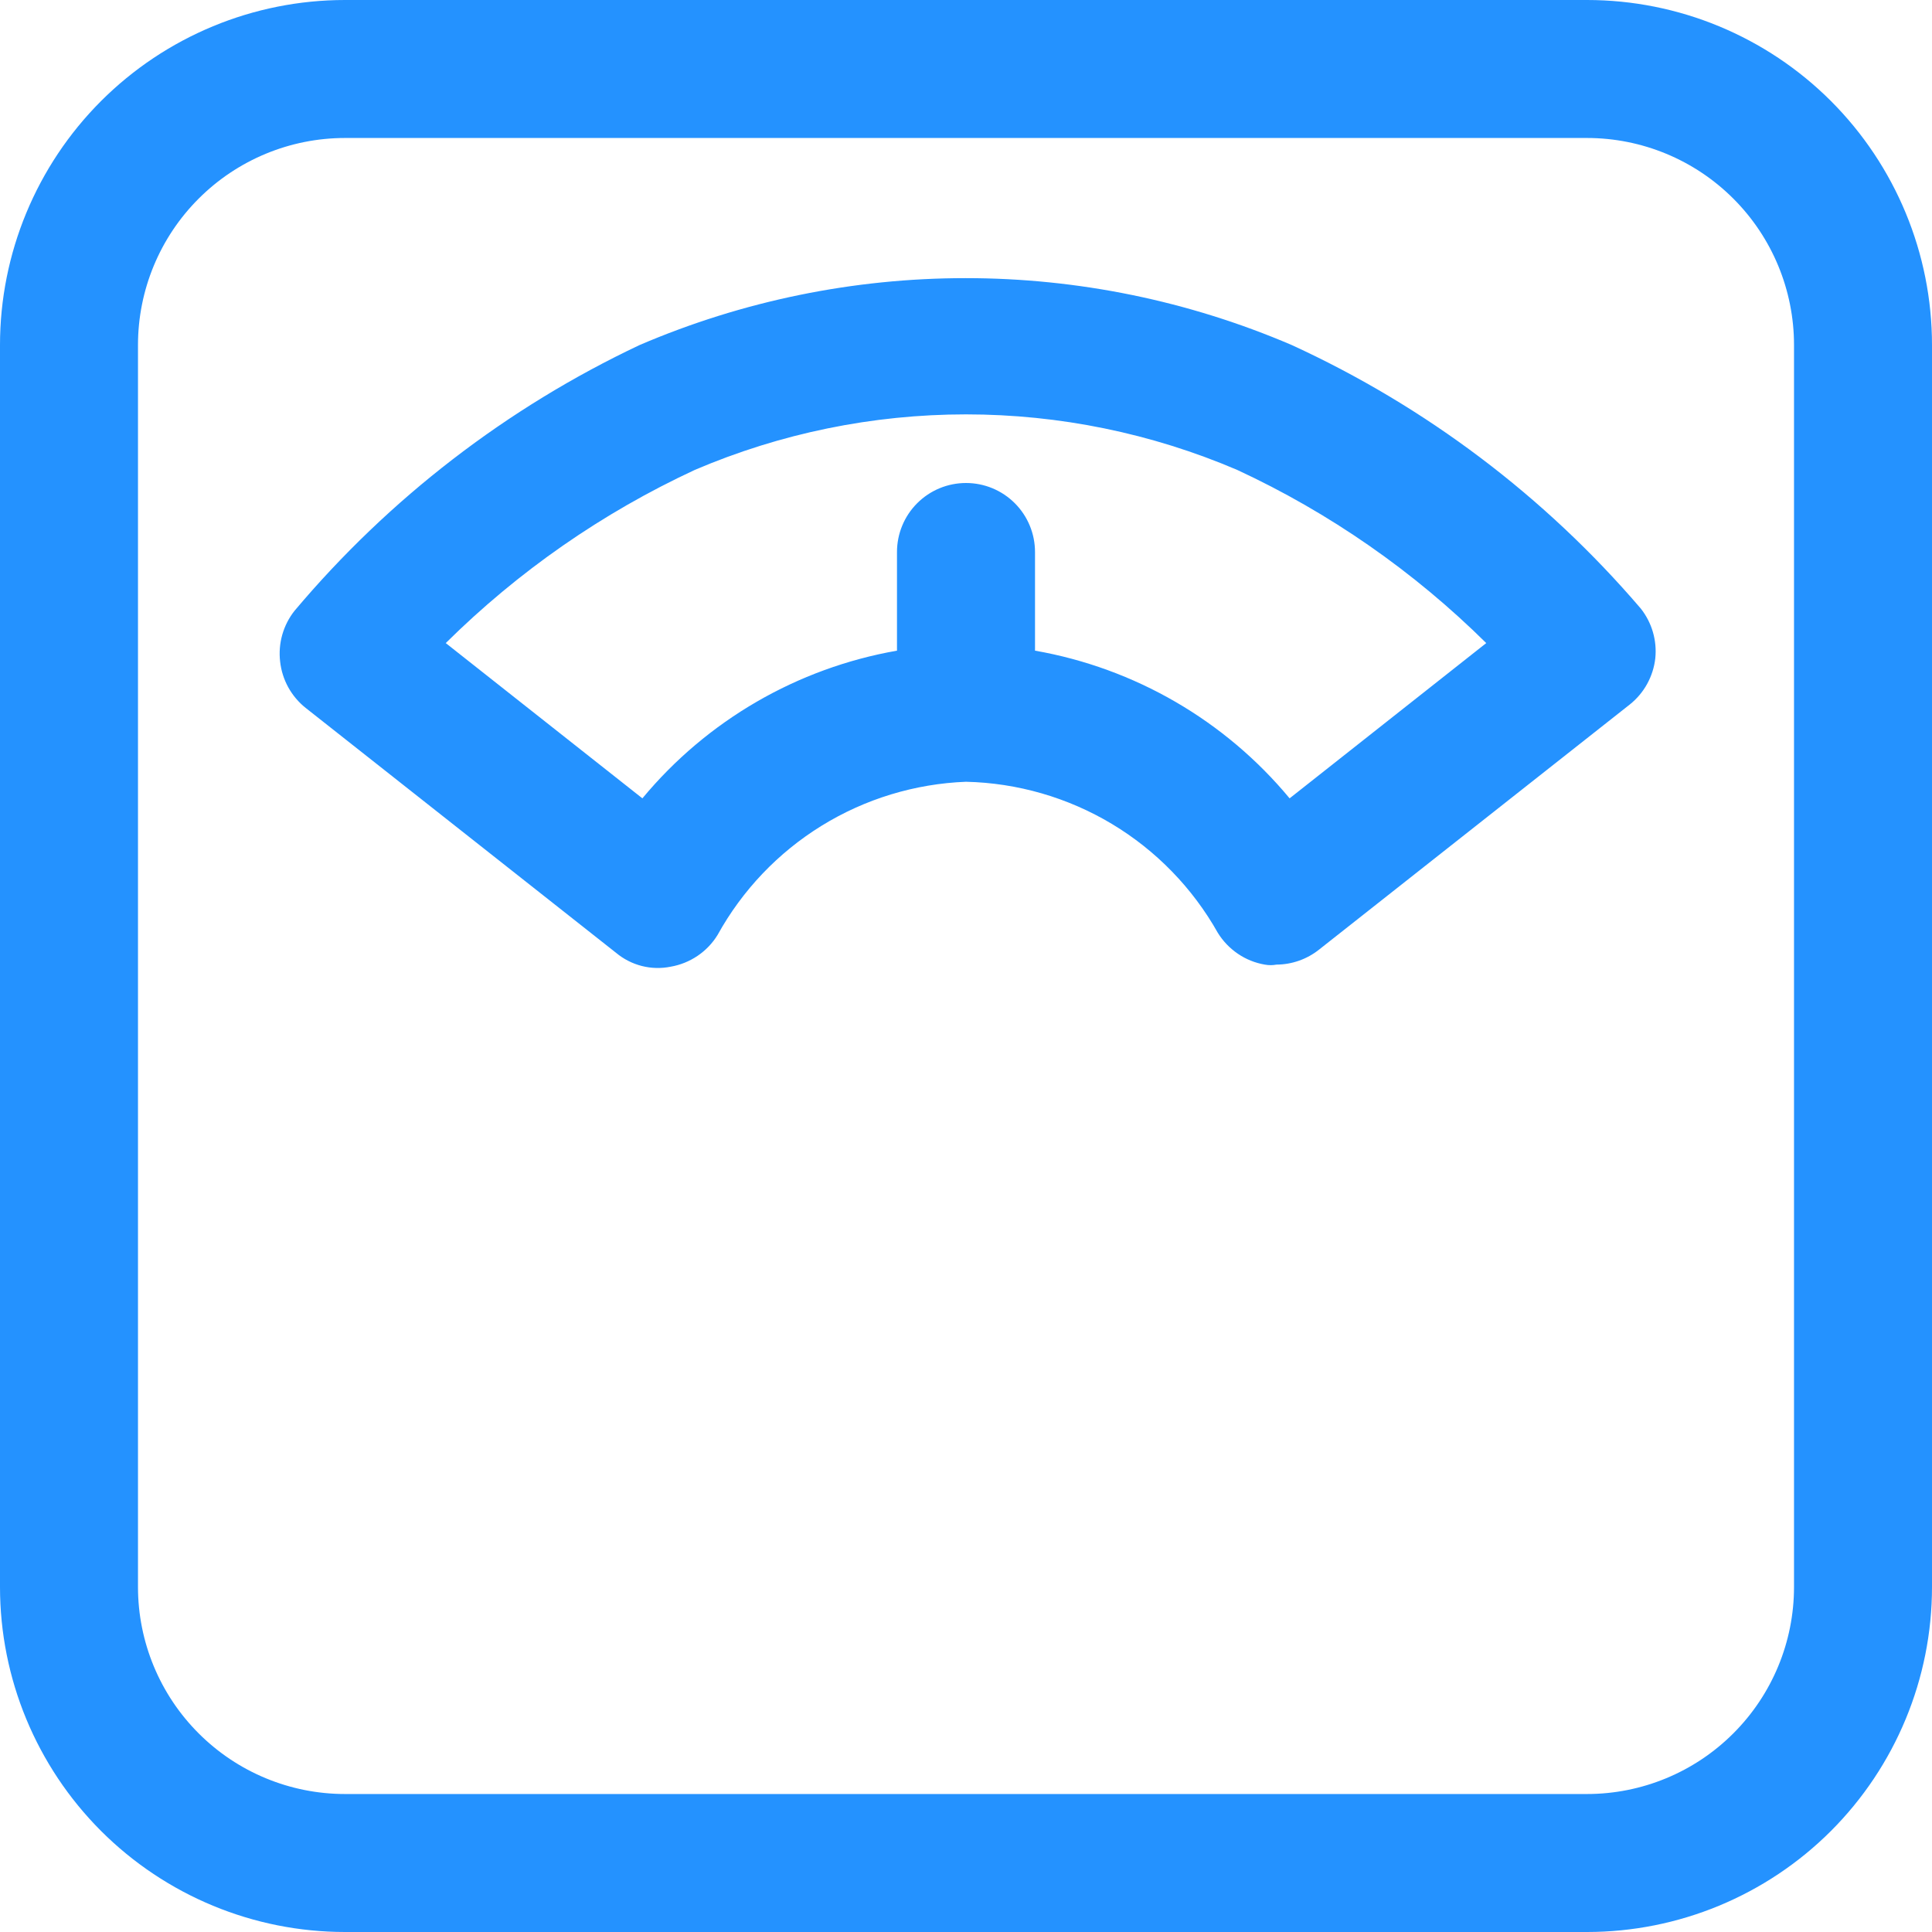 <svg width="50" height="50" viewBox="0 0 50 50" fill="none" xmlns="http://www.w3.org/2000/svg">
<path d="M41.071 0H8.929C6.561 0 4.29 0.941 2.615 2.615C0.941 4.29 0 6.561 0 8.929V41.071C0 43.439 0.941 45.71 2.615 47.385C4.29 49.059 6.561 50 8.929 50H41.071C43.439 50 45.71 49.059 47.385 47.385C49.059 45.71 50 43.439 50 41.071V8.929C50 6.561 49.059 4.29 47.385 2.615C45.71 0.941 43.439 0 41.071 0ZM46.429 41.071C46.429 42.492 45.864 43.855 44.859 44.859C43.855 45.864 42.492 46.429 41.071 46.429H8.929C7.508 46.429 6.145 45.864 5.141 44.859C4.136 43.855 3.571 42.492 3.571 41.071V8.929C3.571 7.508 4.136 6.145 5.141 5.141C6.145 4.136 7.508 3.571 8.929 3.571H41.071C42.492 3.571 43.855 4.136 44.859 5.141C45.864 6.145 46.429 7.508 46.429 8.929V41.071ZM42.464 15.75C39.982 12.848 36.899 10.521 33.429 8.929C30.762 7.786 27.892 7.198 24.991 7.198C22.09 7.198 19.22 7.786 16.554 8.929C13.118 10.552 10.073 12.897 7.625 15.804C7.478 15.988 7.37 16.2 7.305 16.427C7.241 16.654 7.222 16.891 7.25 17.125C7.276 17.358 7.348 17.584 7.461 17.789C7.575 17.994 7.727 18.175 7.911 18.321L15.946 24.661C16.14 24.822 16.367 24.938 16.611 25C16.855 25.062 17.11 25.068 17.357 25.018C17.606 24.975 17.843 24.879 18.052 24.738C18.262 24.596 18.439 24.412 18.571 24.196C19.211 23.038 20.138 22.064 21.265 21.369C22.391 20.675 23.678 20.283 25 20.232C26.332 20.262 27.634 20.639 28.777 21.324C29.92 22.01 30.864 22.981 31.518 24.143C31.651 24.358 31.828 24.542 32.037 24.684C32.246 24.826 32.483 24.921 32.732 24.964C32.833 24.983 32.935 24.983 33.036 24.964C33.438 24.962 33.829 24.823 34.143 24.571L42.179 18.232C42.362 18.086 42.515 17.905 42.628 17.7C42.741 17.494 42.813 17.269 42.839 17.036C42.886 16.575 42.751 16.114 42.464 15.75ZM33.375 20.661C31.702 18.645 29.366 17.291 26.786 16.839V14.286C26.786 13.812 26.598 13.358 26.263 13.023C25.928 12.688 25.474 12.5 25 12.5C24.526 12.5 24.072 12.688 23.737 13.023C23.402 13.358 23.214 13.812 23.214 14.286V16.839C20.634 17.291 18.298 18.645 16.625 20.661L11.536 16.643C13.409 14.788 15.591 13.271 17.982 12.161C20.2 11.213 22.588 10.724 25 10.724C27.412 10.724 29.8 11.213 32.018 12.161C34.41 13.271 36.59 14.788 38.464 16.643L33.375 20.661Z" fill="#2492FF"/>
</svg>

